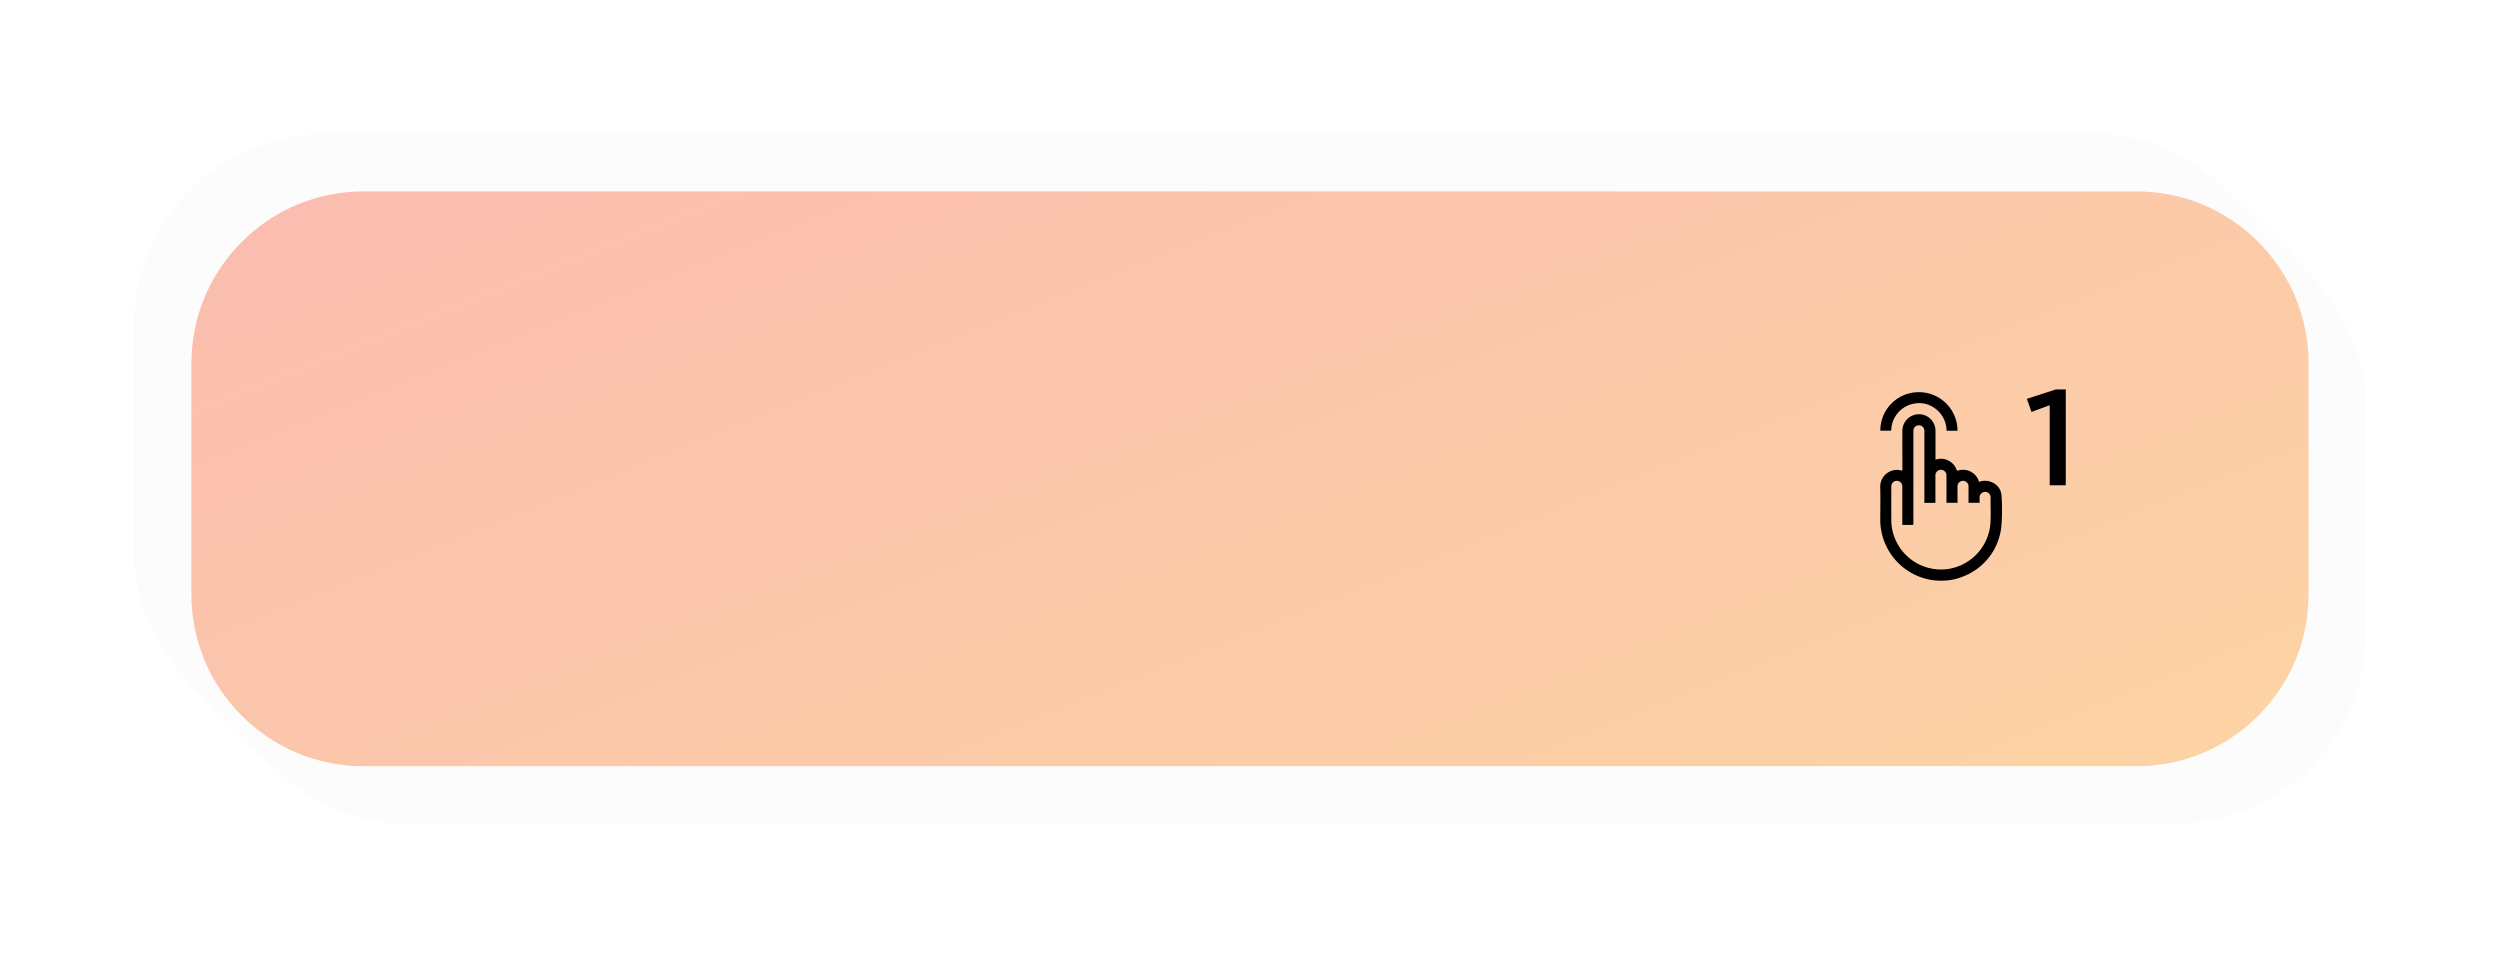 <svg xmlns="http://www.w3.org/2000/svg" xmlns:xlink="http://www.w3.org/1999/xlink" width="195.93" height="75.051" viewBox="0 0 195.93 75.051">
  <defs>
    <filter id="Rectangle_1648" x="6" y="6" width="189.93" height="69.051" filterUnits="userSpaceOnUse">
      <feOffset dx="3" dy="3" input="SourceAlpha"/>
      <feGaussianBlur stdDeviation="1.5" result="blur"/>
      <feFlood flood-color="#171d1a" flood-opacity="0.071"/>
      <feComposite operator="in" in2="blur"/>
      <feComposite in="SourceGraphic"/>
    </filter>
    <filter id="Rectangle_1663" x="0" y="0" width="189.93" height="69.051" filterUnits="userSpaceOnUse">
      <feOffset dx="-3" dy="-3" input="SourceAlpha"/>
      <feGaussianBlur stdDeviation="1.5" result="blur-2"/>
      <feFlood flood-color="#fff" flood-opacity="0.302"/>
      <feComposite operator="in" in2="blur-2"/>
      <feComposite in="SourceGraphic"/>
    </filter>
    <linearGradient id="linear-gradient" x1="0.052" y1="-0.067" x2="1.57" y2="1" gradientUnits="objectBoundingBox">
      <stop offset="0" stop-color="#f87b62"/>
      <stop offset="1" stop-color="#ffbc45"/>
    </linearGradient>
  </defs>
  <g id="Group_5903" data-name="Group 5903" transform="translate(-359.035 -164.5)">
    <g id="Group_5796" data-name="Group 5796" transform="translate(372.088 178.459)">
      <g transform="matrix(1, 0, 0, 1, -13.05, -13.96)" filter="url(#Rectangle_1648)">
        <rect id="Rectangle_1648-2" data-name="Rectangle 1648" width="168.93" height="48.051" rx="15" transform="translate(13.5 13.5)" fill="#fcfcfc"/>
      </g>
      <g transform="matrix(1, 0, 0, 1, -13.05, -13.96)" filter="url(#Rectangle_1663)">
        <rect id="Rectangle_1663-2" data-name="Rectangle 1663" width="168.93" height="48.051" rx="15" transform="translate(13.5 13.5)" fill="#fcfcfc"/>
      </g>
      <g id="Path_8591" data-name="Path 8591" transform="translate(0.447 -0.459)" opacity="0.5" fill="url(#linear-gradient)">
        <path d="M 153.93 47.301 L 15 47.301 C 11.194 47.301 7.615 45.819 4.924 43.127 C 2.232 40.436 0.75 36.857 0.75 33.051 L 0.75 15 C 0.75 11.194 2.232 7.615 4.924 4.924 C 7.615 2.232 11.194 0.75 15 0.75 L 153.93 0.75 C 157.736 0.75 161.315 2.232 164.006 4.924 C 166.698 7.615 168.18 11.194 168.18 15 L 168.18 33.051 C 168.18 36.857 166.698 40.436 164.006 43.127 C 161.315 45.819 157.736 47.301 153.93 47.301 Z" stroke="none"/>
        <path d="M 15 1.5 C 11.394 1.5 8.004 2.904 5.454 5.454 C 2.904 8.004 1.5 11.394 1.5 15 L 1.5 33.051 C 1.5 36.657 2.904 40.047 5.454 42.597 C 8.004 45.147 11.394 46.551 15 46.551 L 153.93 46.551 C 157.536 46.551 160.926 45.147 163.476 42.597 C 166.026 40.047 167.43 36.657 167.43 33.051 L 167.43 15 C 167.43 11.394 166.026 8.004 163.476 5.454 C 160.926 2.904 157.536 1.5 153.93 1.5 L 15 1.5 M 15 3.814697265625e-06 L 153.93 3.814697265625e-06 C 162.214 3.814697265625e-06 168.93 6.716 168.93 15 L 168.93 33.051 C 168.93 41.335 162.214 48.051 153.93 48.051 L 15 48.051 C 6.716 48.051 -1.52587890625e-05 41.335 -1.52587890625e-05 33.051 L -1.52587890625e-05 15 C -1.52587890625e-05 6.716 6.716 3.814697265625e-06 15 3.814697265625e-06 Z" stroke="none" fill="#fcfcfc"/>
      </g>
    </g>
    <g id="Group_5876" data-name="Group 5876" transform="translate(144.933 -42.23)">
      <path id="Path_8531" data-name="Path 8531" d="M-7379.414,203.6a1.211,1.211,0,0,0-.834-1.123,1.274,1.274,0,0,0-.927,0h0v0a1.315,1.315,0,0,0-.672-.81,1.3,1.3,0,0,0-1.06-.051,1.309,1.309,0,0,0-.65-.8,1.309,1.309,0,0,0-1.03-.082l-.006,0v-.176c0-.707.007-1.413,0-2.12a1.294,1.294,0,0,0-1.293-1.263,1.3,1.3,0,0,0-1.3,1.287c-.006.99,0,1.981,0,2.971v.158a.235.235,0,0,1-.053,0,1.311,1.311,0,0,0-1.682,1.324c.02.821.005,1.644,0,2.466a4.7,4.7,0,0,0,.1,1.017,4.78,4.78,0,0,0,4.17,3.8s.245.022.489.022.494-.021.5-.022a4.336,4.336,0,0,0,1.212-.3,4.7,4.7,0,0,0,3.029-4.042A15.624,15.624,0,0,0-7379.414,203.6Zm-8.606,2.374a2.77,2.77,0,0,1-.035-.416q-.007-1.356,0-2.712a.435.435,0,0,1,.38-.452.434.434,0,0,1,.472.336.77.77,0,0,1,.012.171q0,1.4,0,2.8v.148h.866v-.157q0-3.562,0-7.125a.908.908,0,0,1,.01-.186.435.435,0,0,1,.453-.343.434.434,0,0,1,.4.418c.006.144,0,.289,0,.433v5.232h.849c.031-.041.016-.086.016-.127,0-.658,0-1.317,0-1.976a.44.44,0,0,1,.432-.49.439.439,0,0,1,.434.487v2.1h.853c.029-.042.011-.1.011-.147,0-.37,0-.74,0-1.111a.436.436,0,0,1,.428-.464.437.437,0,0,1,.437.47c0,.413,0,.827,0,1.25h.866c0-.123,0-.255,0-.388a.438.438,0,0,1,.425-.467.433.433,0,0,1,.439.467c-.01.711.036,1.423-.026,2.133a3.919,3.919,0,0,1-3.207,3.429A3.9,3.9,0,0,1-7388.02,205.977Z" transform="translate(7750.382 42.02)"/>
      <path id="Path_8532" data-name="Path 8532" d="M-7382.75,183.234h-.856a2.165,2.165,0,0,0-.9-1.745,2.075,2.075,0,0,0-1.452-.406,2.172,2.172,0,0,0-1.983,2.146h-.854a3,3,0,0,1,2.878-3.013A3.02,3.02,0,0,1-7382.75,183.234Z" transform="translate(7750.264 57.253)"/>
      <path id="Path_8533" data-name="Path 8533" d="M3.215-11.333.95-10.6l.365,1.028L2.74-10.1v6.277H4v-7.514Z" transform="translate(372 248.586)"/>
    </g>
  </g>
</svg>
